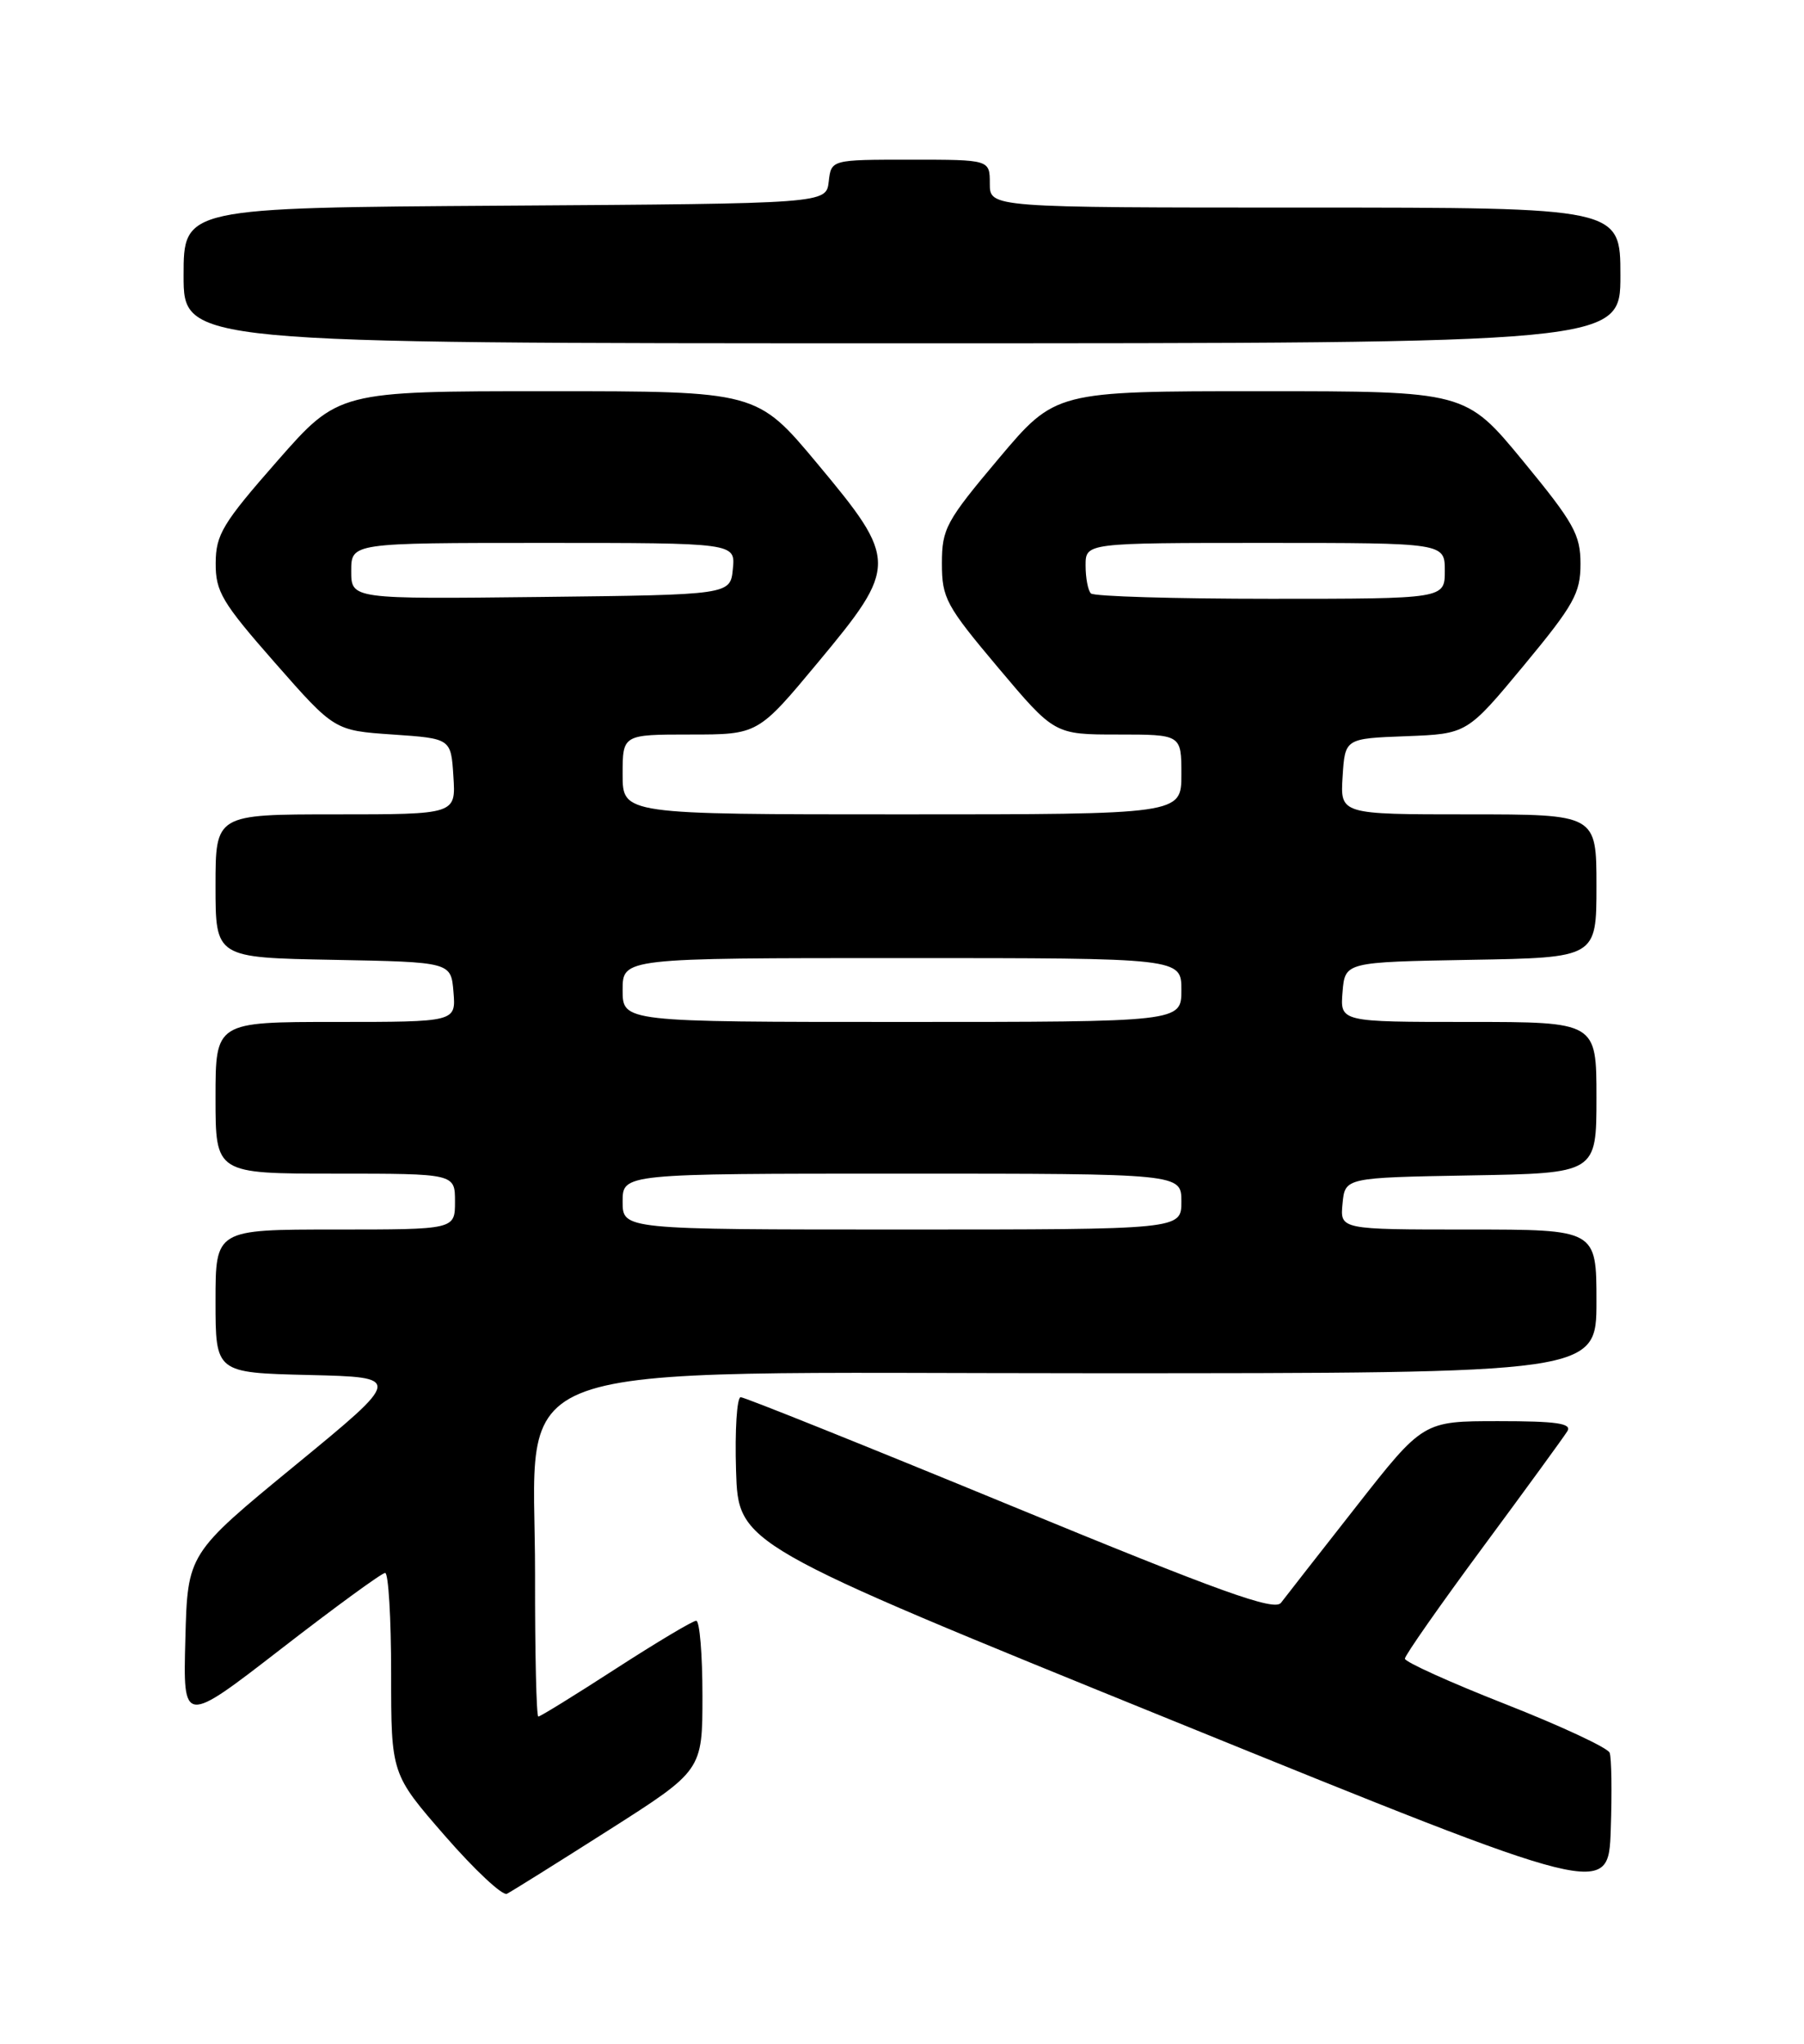 <?xml version="1.0" encoding="UTF-8" standalone="no"?>
<!DOCTYPE svg PUBLIC "-//W3C//DTD SVG 1.1//EN" "http://www.w3.org/Graphics/SVG/1.1/DTD/svg11.dtd" >
<svg xmlns="http://www.w3.org/2000/svg" xmlns:xlink="http://www.w3.org/1999/xlink" version="1.1" viewBox="0 0 226 256">
 <g >
 <path fill="currentColor"
d=" M 76.25 229.23 C 88.00 221.75 88.00 221.75 88.00 212.37 C 88.00 207.22 87.65 203.00 87.22 203.00 C 86.79 203.00 82.27 205.70 77.16 209.00 C 72.06 212.30 67.69 215.00 67.44 215.00 C 67.20 215.00 67.01 207.01 67.03 197.25 C 67.07 169.63 60.51 172.00 137.01 172.00 C 200.00 172.00 200.00 172.00 200.00 163.00 C 200.00 154.00 200.00 154.00 183.94 154.00 C 167.87 154.00 167.87 154.00 168.19 150.75 C 168.50 147.50 168.50 147.50 184.25 147.22 C 200.00 146.95 200.00 146.95 200.00 137.47 C 200.00 128.00 200.00 128.00 183.94 128.00 C 167.88 128.00 167.88 128.00 168.19 124.25 C 168.50 120.50 168.50 120.50 184.25 120.22 C 200.00 119.95 200.00 119.95 200.00 110.97 C 200.00 102.00 200.00 102.00 183.95 102.00 C 167.89 102.00 167.89 102.00 168.20 97.25 C 168.50 92.50 168.50 92.50 176.15 92.21 C 183.79 91.92 183.79 91.92 190.90 83.35 C 197.18 75.77 198.00 74.30 198.00 70.63 C 198.00 66.96 197.17 65.48 190.80 57.74 C 183.60 49.00 183.60 49.00 157.91 49.00 C 132.22 49.00 132.22 49.00 125.11 57.44 C 118.51 65.28 118.00 66.22 118.00 70.57 C 118.00 74.92 118.51 75.86 125.05 83.63 C 132.10 92.00 132.10 92.00 140.05 92.00 C 148.00 92.00 148.00 92.00 148.00 97.00 C 148.00 102.00 148.00 102.00 113.00 102.00 C 78.00 102.00 78.00 102.00 78.00 97.00 C 78.00 92.00 78.00 92.00 86.48 92.00 C 94.96 92.00 94.96 92.00 102.48 82.96 C 112.51 70.91 112.50 70.18 102.41 58.09 C 94.83 49.00 94.83 49.00 68.62 49.00 C 42.41 49.00 42.41 49.00 34.73 57.75 C 27.90 65.53 27.04 66.95 27.02 70.52 C 27.00 74.10 27.80 75.45 34.45 83.02 C 41.90 91.50 41.90 91.50 49.20 92.00 C 56.50 92.50 56.50 92.50 56.80 97.25 C 57.11 102.00 57.11 102.00 42.05 102.00 C 27.00 102.00 27.00 102.00 27.00 110.97 C 27.00 119.95 27.00 119.95 41.75 120.22 C 56.50 120.50 56.50 120.50 56.81 124.25 C 57.12 128.00 57.12 128.00 42.06 128.00 C 27.00 128.00 27.00 128.00 27.00 137.50 C 27.00 147.00 27.00 147.00 42.00 147.00 C 57.00 147.00 57.00 147.00 57.00 150.50 C 57.00 154.00 57.00 154.00 42.00 154.00 C 27.00 154.00 27.00 154.00 27.00 162.97 C 27.00 171.94 27.00 171.94 38.71 172.22 C 50.42 172.50 50.42 172.50 36.96 183.55 C 23.50 194.60 23.50 194.60 23.22 205.31 C 22.93 216.03 22.93 216.03 35.22 206.52 C 41.97 201.29 47.84 197.01 48.25 197.01 C 48.66 197.00 49.00 202.67 49.00 209.60 C 49.00 222.20 49.00 222.20 55.75 229.95 C 59.46 234.21 62.95 237.47 63.50 237.20 C 64.05 236.93 69.79 233.34 76.25 229.23 Z  M 201.65 219.53 C 201.41 218.91 195.54 216.18 188.61 213.45 C 181.68 210.73 176.00 208.16 176.00 207.75 C 176.00 207.34 180.41 201.04 185.80 193.75 C 191.19 186.46 195.94 179.94 196.36 179.25 C 196.94 178.28 194.97 178.00 187.70 178.00 C 178.29 178.00 178.29 178.00 169.90 188.70 C 165.28 194.59 161.04 200.01 160.48 200.75 C 159.66 201.83 152.98 199.43 126.56 188.55 C 108.47 181.10 93.27 175.00 92.79 175.00 C 92.32 175.00 92.05 179.14 92.21 184.21 C 92.50 193.41 92.50 193.41 147.00 215.54 C 201.50 237.67 201.50 237.67 201.79 229.16 C 201.95 224.49 201.89 220.15 201.65 219.53 Z  M 203.00 34.50 C 203.00 26.00 203.00 26.00 163.50 26.00 C 124.00 26.00 124.00 26.00 124.00 23.00 C 124.00 20.00 124.00 20.00 114.07 20.00 C 104.13 20.00 104.13 20.00 103.82 22.75 C 103.50 25.50 103.50 25.50 63.25 25.76 C 23.00 26.02 23.00 26.02 23.00 34.51 C 23.00 43.00 23.00 43.00 113.00 43.00 C 203.00 43.00 203.00 43.00 203.00 34.50 Z  M 78.00 150.50 C 78.00 147.00 78.00 147.00 113.00 147.00 C 148.00 147.00 148.00 147.00 148.00 150.50 C 148.00 154.00 148.00 154.00 113.00 154.00 C 78.00 154.00 78.00 154.00 78.00 150.50 Z  M 78.00 124.00 C 78.00 120.00 78.00 120.00 113.00 120.00 C 148.00 120.00 148.00 120.00 148.00 124.00 C 148.00 128.00 148.00 128.00 113.00 128.00 C 78.00 128.00 78.00 128.00 78.00 124.00 Z  M 44.00 71.52 C 44.00 68.00 44.00 68.00 68.06 68.00 C 92.13 68.00 92.13 68.00 91.81 71.25 C 91.50 74.50 91.50 74.50 67.75 74.77 C 44.00 75.04 44.00 75.04 44.00 71.52 Z  M 136.67 74.33 C 136.30 73.97 136.00 72.39 136.00 70.83 C 136.00 68.00 136.00 68.00 158.50 68.00 C 181.00 68.00 181.00 68.00 181.00 71.50 C 181.00 75.00 181.00 75.00 159.17 75.00 C 147.16 75.00 137.03 74.70 136.67 74.33 Z "/>
</g>
</svg>